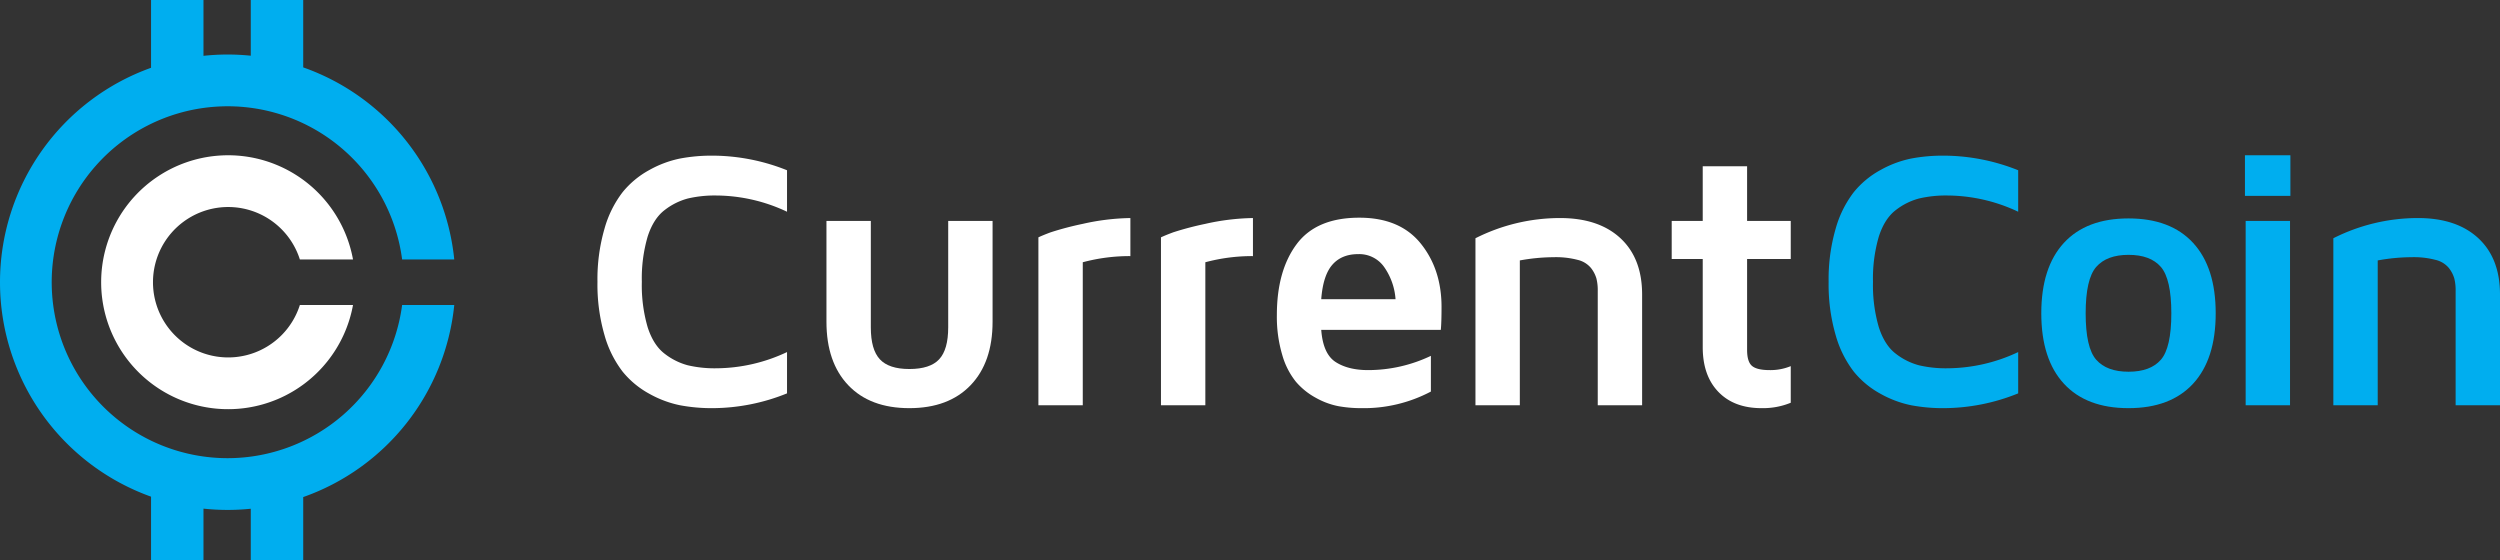 <svg xmlns="http://www.w3.org/2000/svg" width="920.441" height="206.31" viewBox="0 0 920.441 206.31">
  <rect x="0" y="0" width="920.441" height="206.31" fill="#333333" stroke="none"/>
  <title>CC_Logo_Full_Color_Dark_bg</title>
  <g>
    <g>
      <path d="M222.561,123.378a66.888,66.888,0,0,1-2.59-19.59A66.892,66.892,0,0,1,222.561,84.198a39.543,39.543,0,0,1,6.674-13.447,32.952,32.952,0,0,1,9.861-8.168,39.09,39.09,0,0,1,11.289-4.217A62.877,62.877,0,0,1,262.272,57.304a74.273,74.273,0,0,1,27.492,5.379V77.956a61.622,61.622,0,0,0-26.031-5.977,43.323,43.323,0,0,0-10.459,1.096,23.855,23.855,0,0,0-8.5,4.217q-4.151,3.122-6.309,9.762a54.973,54.973,0,0,0-2.158,16.734,54.964,54.964,0,0,0,2.158,16.734q2.157,6.641,6.309,9.762a23.839,23.839,0,0,0,8.5,4.217,43.323,43.323,0,0,0,10.459,1.096,61.622,61.622,0,0,0,26.031-5.977v15.207a73.479,73.479,0,0,1-27.492,5.445,62.878,62.878,0,0,1-11.887-1.062,39.033,39.033,0,0,1-11.289-4.217,32.923,32.923,0,0,1-9.861-8.168A39.525,39.525,0,0,1,222.561,123.378Z" fill="#fff"/>
      <path d="M304.281,118.464V81.343h16.336v39.217q0,8.15,3.328,11.726,3.327,3.576,10.85,3.577,7.655,0,10.982-3.577,3.327-3.576,3.329-11.726V81.343h16.336v37.121q0,14.941-8.103,23.375-8.103,8.434-22.544,8.434-14.442,0-22.478-8.434Q304.281,133.407,304.281,118.464Z" fill="#fff"/>
      <path d="M382.314,149.21V87.385q1.659-.79,4.582-1.875a113.516,113.516,0,0,1,11.754-3.091,84.767,84.767,0,0,1,17.531-2.139V94.292a66.328,66.328,0,0,0-17.531,2.263v52.655Z" fill="#fff"/>
      <path d="M427.441,149.21V87.385q1.659-.79,4.582-1.875a113.516,113.516,0,0,1,11.754-3.091,84.767,84.767,0,0,1,17.531-2.139V94.292a66.328,66.328,0,0,0-17.531,2.263v52.655Z" fill="#fff"/>
      <path d="M470.111,116.007q0-16.336,7.271-26.098t23.076-9.762q14.941,0,22.611,9.496,7.67,9.497,7.67,23.375,0,5.712-.268,8.434H486.447q.663,8.832,5.279,11.82,4.615,2.988,11.986,2.988a53.71,53.71,0,0,0,23.109-5.246v13.148a52.84,52.84,0,0,1-25.566,6.109,47.132,47.132,0,0,1-8.5-.73,27.888,27.888,0,0,1-8.258-3.055,25.902,25.902,0,0,1-7.354-5.91,27.87,27.87,0,0,1-5.056-9.928A49.259,49.259,0,0,1,470.111,116.007Zm16.336-5.844h27.359a23.477,23.477,0,0,0-4.15-11.792,11.206,11.206,0,0,0-9.596-4.809q-6.111,0-9.529,3.92Q487.11,101.402,486.447,110.163Z" fill="#fff"/>
      <path d="M543.229,149.21V87.718a69.054,69.054,0,0,1,31.145-7.438q14.207,0,22.211,7.404,8.002,7.406,8.004,20.752v40.773H588.253v-42.168a17.599,17.599,0,0,0-.498-4.549,11.548,11.548,0,0,0-1.992-3.818,9.064,9.064,0,0,0-4.881-2.988,31.535,31.535,0,0,0-8.699-.996A71.306,71.306,0,0,0,559.565,95.886v53.324Z" fill="#fff"/>
      <path d="M615.482,95.355V81.343H626.904V61.222H643.24V81.343h16.07V95.355H643.24v33.469q0,4.383,1.826,5.91,1.826,1.529,6.475,1.527a19.454,19.454,0,0,0,7.77-1.461v13.48a26.842,26.842,0,0,1-10.426,1.992h-.332q-10.095,0-15.871-5.977-5.777-5.977-5.777-16.469V95.355Z" fill="#fff"/>
      <path d="M675.846,123.378a66.888,66.888,0,0,1-2.59-19.59,66.893,66.893,0,0,1,2.59-19.59,39.543,39.543,0,0,1,6.674-13.447,32.952,32.952,0,0,1,9.861-8.168,39.09,39.09,0,0,1,11.289-4.217,62.877,62.877,0,0,1,11.887-1.062,74.273,74.273,0,0,1,27.492,5.379V77.956a61.622,61.622,0,0,0-26.031-5.977,43.323,43.323,0,0,0-10.459,1.096,23.855,23.855,0,0,0-8.5,4.217q-4.151,3.122-6.309,9.762a54.973,54.973,0,0,0-2.158,16.734,54.964,54.964,0,0,0,2.158,16.734q2.157,6.641,6.309,9.762a23.839,23.839,0,0,0,8.5,4.217,43.323,43.323,0,0,0,10.459,1.096,61.622,61.622,0,0,0,26.031-5.977v15.207a73.479,73.479,0,0,1-27.492,5.445,62.878,62.878,0,0,1-11.887-1.062,39.033,39.033,0,0,1-11.289-4.217,32.923,32.923,0,0,1-9.861-8.168A39.525,39.525,0,0,1,675.846,123.378Z" fill="#00aeef"/>
      <path d="M759.855,141.241q-8.302-9.03-8.301-25.898,0-16.867,8.301-25.898,8.301-9.03,23.807-9.031,15.505,0,23.807,9.031,8.301,9.031,8.301,25.898,0,16.868-8.301,25.898-8.302,9.031-23.807,9.031Q768.155,150.273,759.855,141.241Zm11.92-42.965q-3.885,4.449-3.885,17.1,0,12.65,3.885,17.066,3.885,4.417,11.92,4.416,8.034,0,11.887-4.416,3.85-4.416,3.852-17.066,0-12.65-3.852-17.1-3.852-4.448-11.887-4.449Q775.659,93.827,771.775,98.277Z" fill="#00aeef"/>
      <path d="M826.534,72.113V57.171h16.734V72.113Zm.266,77.098V81.343H843.136v67.867Z" fill="#00aeef"/>
      <path d="M859.081,149.21V87.718a69.054,69.054,0,0,1,31.145-7.438q14.207,0,22.211,7.404,8.002,7.406,8.004,20.752v40.773H904.105v-42.168a17.599,17.599,0,0,0-.498-4.549,11.548,11.548,0,0,0-1.992-3.818,9.064,9.064,0,0,0-4.881-2.988,31.535,31.535,0,0,0-8.699-.996A71.306,71.306,0,0,0,875.417,95.886v53.324Z" fill="#00aeef"/>
    </g>
    <g>
      <path d="M110.403,112.293a27.689,27.689,0,1,1,0-16.767H129.97a46.742,46.742,0,1,0,0,16.767Z" fill="#fff"/>
      <path d="M83.833,168.69a64.78,64.78,0,1,1,64.219-73.164h19.195a83.899,83.899,0,0,0-55.612-70.716V0H92.333V20.511a83.448,83.448,0,0,0-17.418.042V0H55.612V24.959a83.848,83.848,0,0,0,0,157.901v23.449H74.915v-19.044a83.425,83.425,0,0,0,17.418.042v19.002h19.303v-23.301A83.899,83.899,0,0,0,167.248,112.293H148.052A64.864,64.864,0,0,1,83.833,168.69Z" fill="#00aeef"/>
    </g>
  </g>
</svg>
